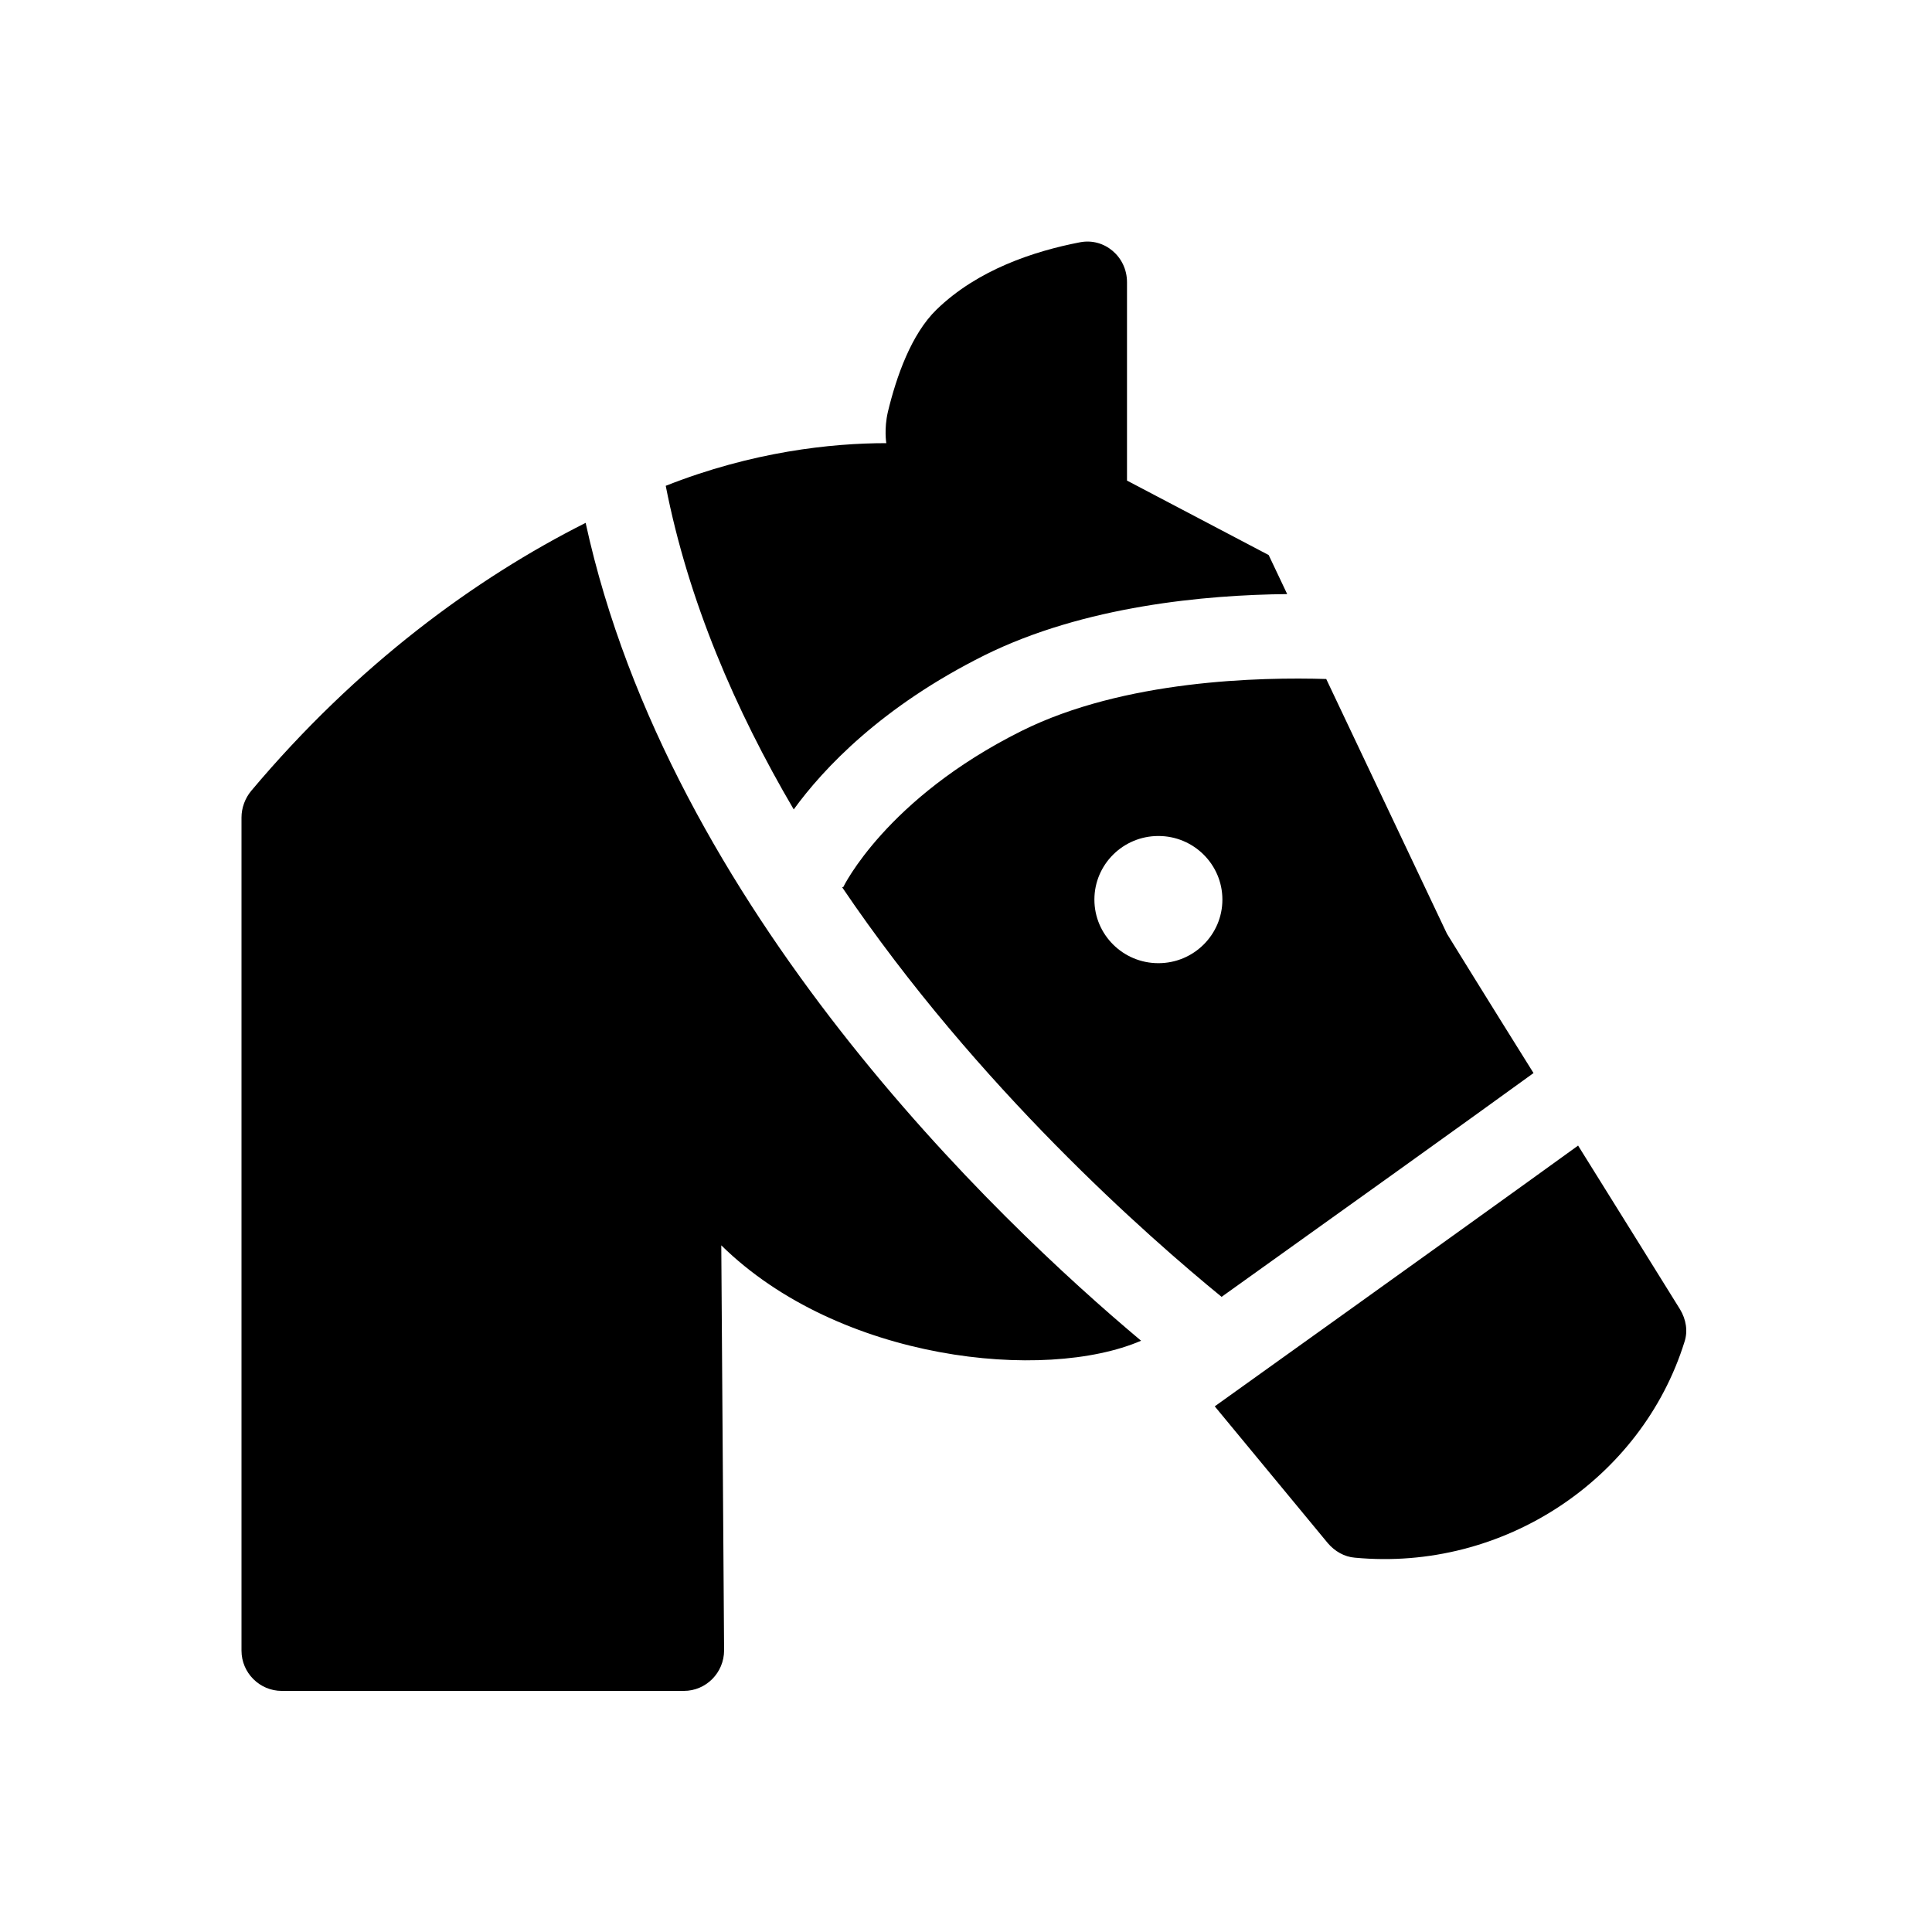 <svg xmlns="http://www.w3.org/2000/svg" viewBox="0 0 48 48"><title>Manege</title><path d="M22.02 11.01s-.06-.35.04-.78c.21-.87.58-1.93 1.21-2.54 1.02-.99 2.42-1.45 3.56-1.67.61-.12 1.17.36 1.17.99v4.93l3.52 1.85.46.97c-2.02.02-5.04.29-7.52 1.52-2.55 1.27-4 2.81-4.74 3.83-1.45-2.47-2.62-5.18-3.18-8.04 2.15-.85 4.11-1.06 5.48-1.06Zm10.93 5.86 3 6.33s.98 1.59 2.15 3.46c-1.57 1.14-4.91 3.53-7.75 5.56-1.81-1.48-6.06-5.2-9.43-10.18h.03s1.06-2.2 4.43-3.88c2.55-1.27 5.93-1.34 7.58-1.29Zm-2.58 5.48c0-.87-.71-1.58-1.59-1.58s-1.59.71-1.59 1.58.71 1.58 1.59 1.58 1.59-.71 1.59-1.58Zm8.84 6.11c-1.23.89-3.76 2.71-9.03 6.48l2.81 3.4c.17.2.41.34.67.36 3.7.35 7.13-1.96 8.19-5.36.09-.27.04-.56-.11-.81-.45-.72-1.47-2.37-2.54-4.08Zm-10.86 4.85c-3.58-3-11.71-10.73-13.8-20.32-2.74 1.38-5.68 3.53-8.31 6.66-.15.18-.24.42-.24.66v20.7c0 .55.45 1 1 1h9.99c.55 0 1-.45 1-1.01l-.07-10.06c2.93 2.88 8.04 3.4 10.43 2.37Z"/></svg>
